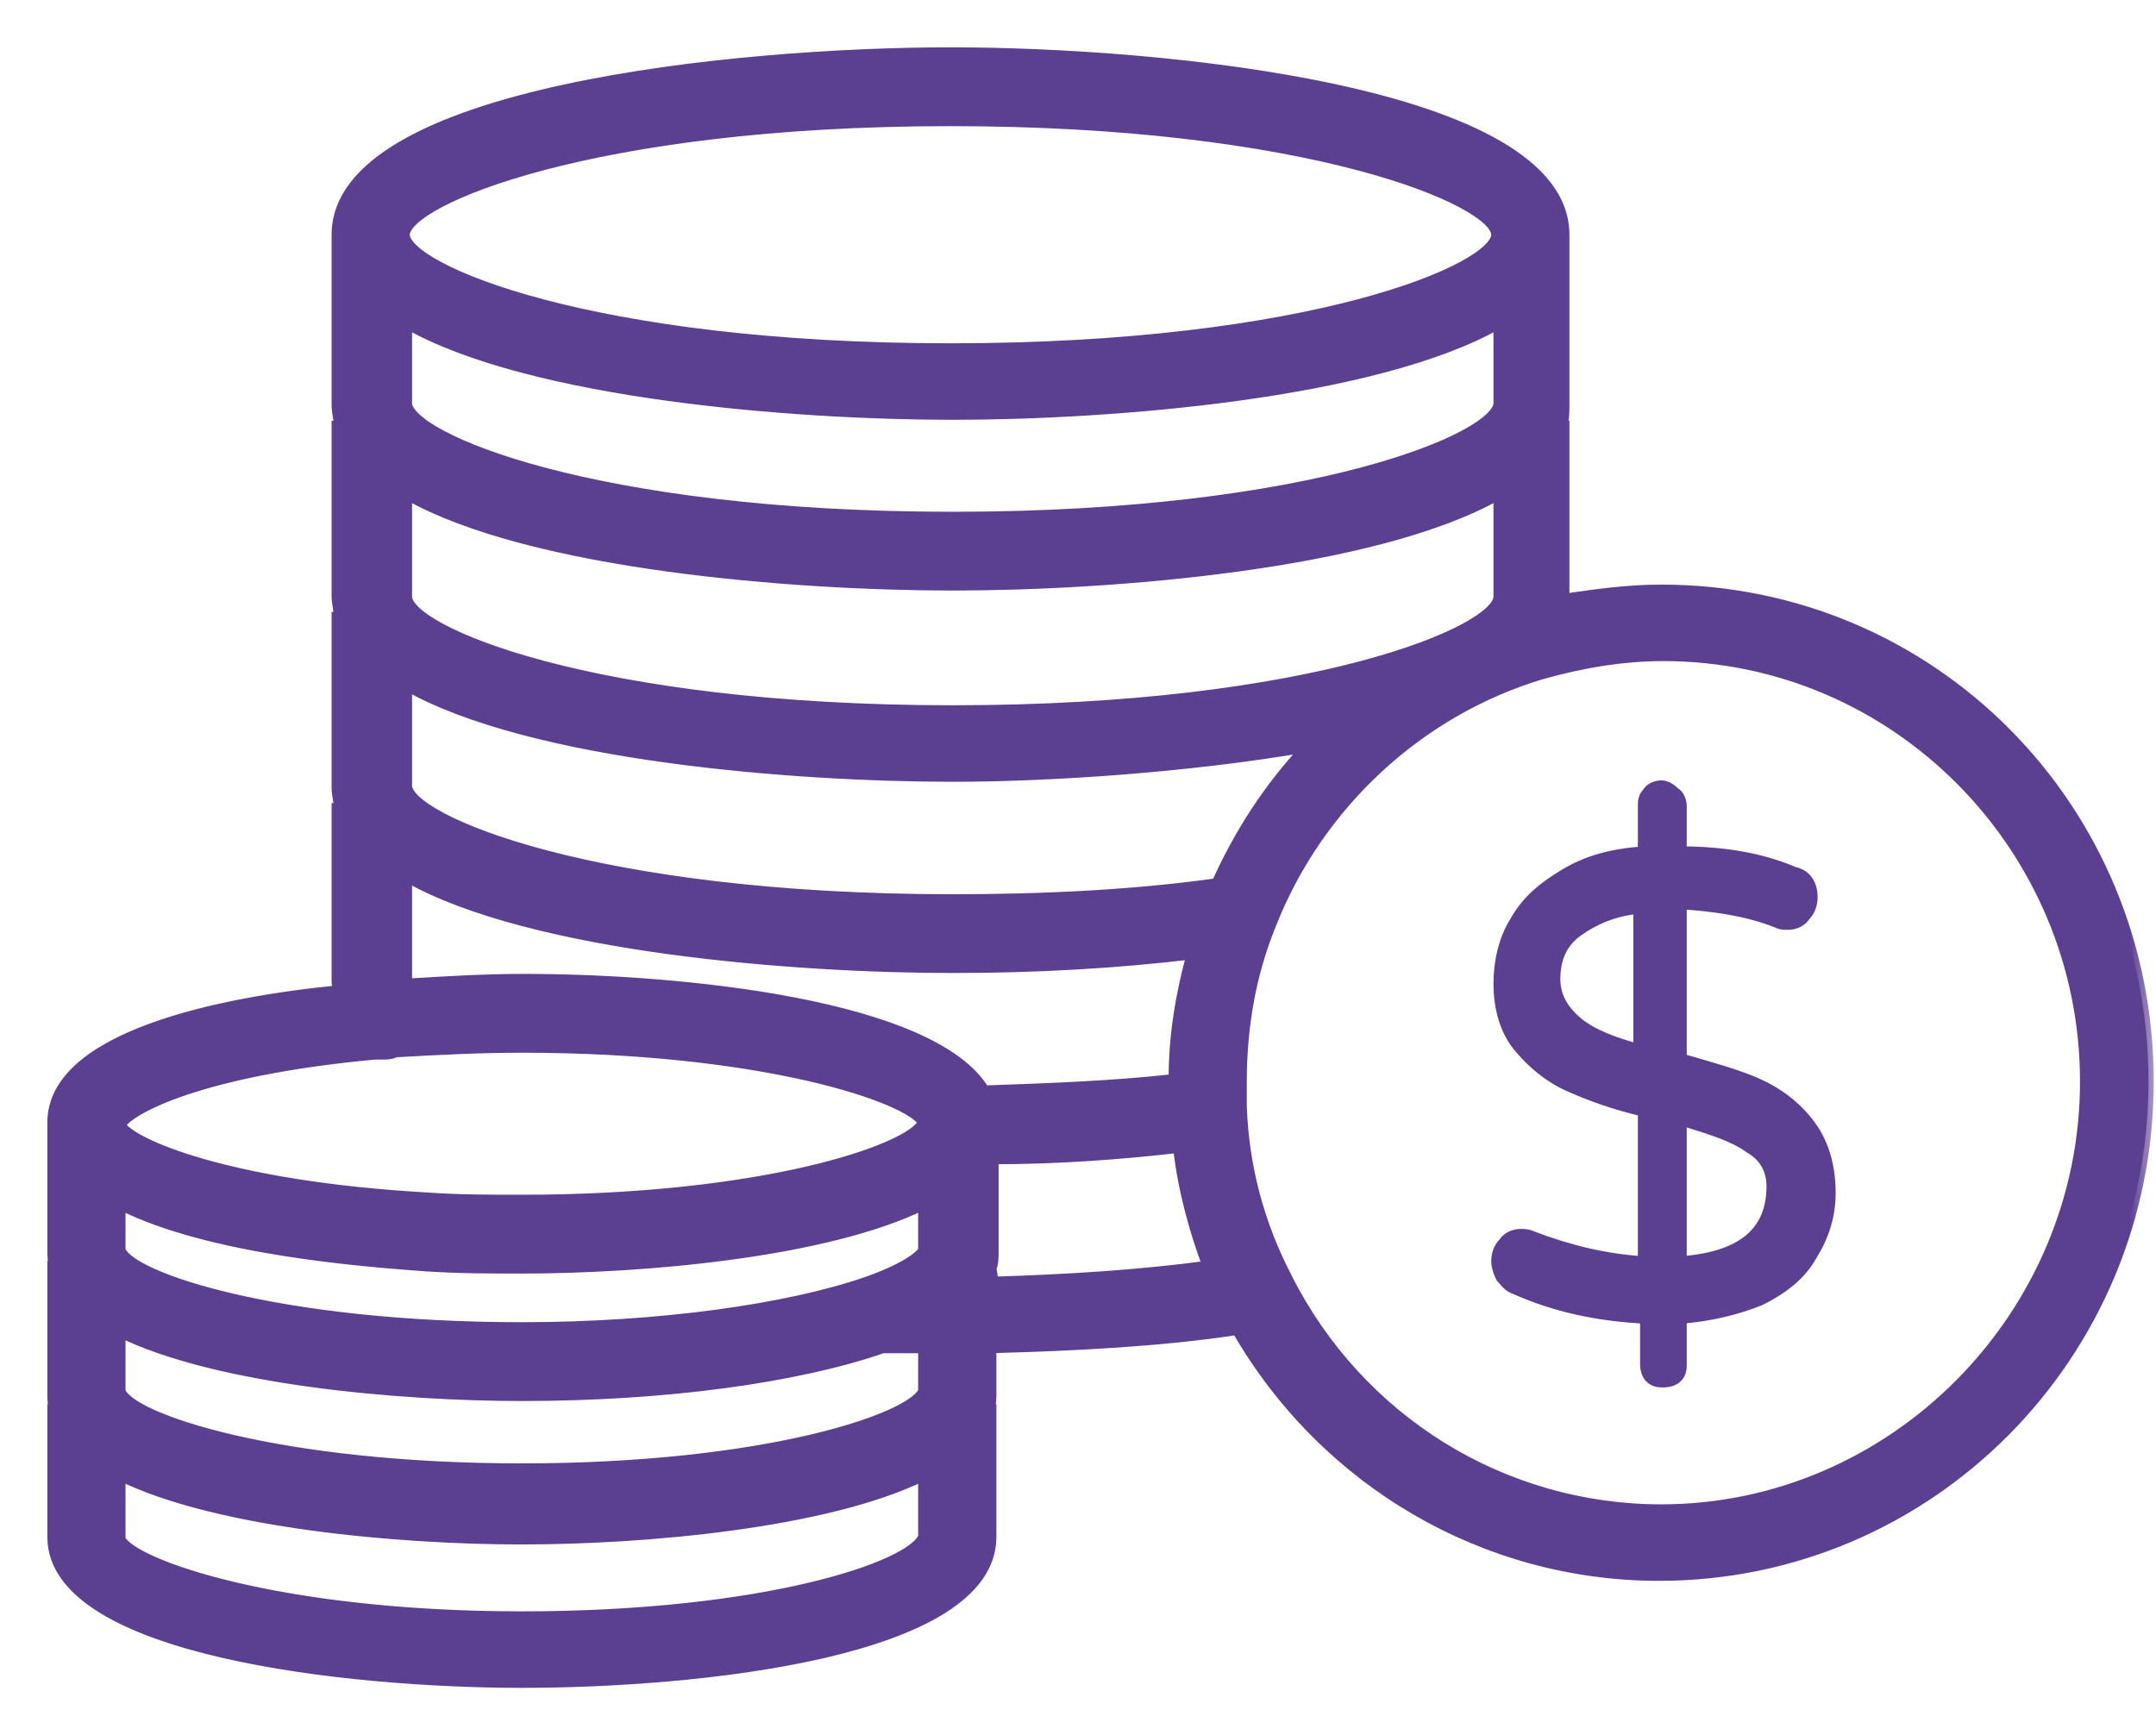<svg width="41" height="33" viewBox="0 0 41 33" fill="none" xmlns="http://www.w3.org/2000/svg">
<mask id="path-1-outside-1_1169_6594" maskUnits="userSpaceOnUse" x="0" y="0" width="41" height="33" fill="black">
<rect fill="white" width="41" height="33"/>
<path d="M33.435 20.613C33.049 20.44 32.577 20.31 31.976 20.137V17.193C32.62 17.236 33.22 17.323 33.778 17.54C33.864 17.583 33.907 17.583 33.993 17.583C34.121 17.583 34.25 17.54 34.336 17.41C34.422 17.323 34.465 17.193 34.465 17.063C34.465 16.803 34.336 16.63 34.121 16.587C33.521 16.327 32.791 16.197 31.976 16.197V15.332C31.976 15.245 31.933 15.115 31.848 15.072C31.762 14.985 31.676 14.942 31.59 14.942C31.504 14.942 31.376 14.985 31.333 15.072C31.247 15.159 31.247 15.245 31.247 15.332V16.197C30.646 16.241 30.174 16.37 29.745 16.631C29.316 16.89 29.016 17.15 28.801 17.54C28.587 17.886 28.501 18.319 28.501 18.709C28.501 19.185 28.63 19.618 28.887 19.921C29.144 20.224 29.445 20.484 29.831 20.657C30.217 20.83 30.689 21.004 31.247 21.134V23.991C30.517 23.948 29.831 23.775 29.144 23.515C29.058 23.472 28.973 23.472 28.93 23.472C28.801 23.472 28.672 23.515 28.586 23.645C28.5 23.731 28.458 23.861 28.458 23.991C28.458 24.078 28.5 24.208 28.544 24.294C28.629 24.381 28.672 24.468 28.801 24.511C29.573 24.857 30.388 25.03 31.289 25.074V25.94C31.289 26.07 31.332 26.156 31.375 26.2C31.461 26.286 31.547 26.286 31.633 26.286C31.761 26.286 31.847 26.243 31.89 26.2C31.976 26.113 31.976 26.026 31.976 25.94V25.074C32.534 25.031 33.048 24.901 33.478 24.727C33.907 24.511 34.25 24.251 34.464 23.862C34.679 23.515 34.808 23.126 34.808 22.692C34.808 22.173 34.679 21.74 34.422 21.394C34.164 21.046 33.821 20.787 33.435 20.613V20.613ZM31.204 19.964C30.689 19.834 30.26 19.661 30.003 19.444C29.745 19.228 29.573 18.968 29.573 18.622C29.573 18.232 29.702 17.929 30.003 17.712C30.303 17.496 30.689 17.323 31.161 17.279V19.964L31.204 19.964ZM31.976 23.991V21.306C32.534 21.479 32.963 21.609 33.263 21.826C33.564 21.999 33.693 22.259 33.693 22.562C33.692 23.427 33.134 23.904 31.976 23.991L31.976 23.991ZM31.59 11.218C30.946 11.218 30.346 11.305 29.745 11.391V11.304V8.101H29.702C29.745 7.971 29.745 7.841 29.745 7.711V4.464C29.745 1.736 22.108 1 18.075 1C14.043 1 6.406 1.736 6.406 4.464V7.711C6.406 7.841 6.449 7.971 6.449 8.101H6.406V11.348C6.406 11.478 6.449 11.608 6.449 11.738H6.406V14.985C6.406 15.115 6.449 15.244 6.449 15.374H6.406V18.622C6.406 18.708 6.406 18.751 6.449 18.838C4.218 19.055 1 19.704 1 21.349V23.774C1 23.86 1 23.99 1.043 24.077L1 24.077V26.501C1 26.588 1 26.718 1.043 26.805H1V29.229C1 31.394 6.62 32 9.924 32C13.227 32 18.848 31.437 18.848 29.229V26.805H18.805C18.848 26.718 18.848 26.588 18.848 26.501V25.635C20.478 25.592 22.108 25.506 23.524 25.289C25.197 28.19 28.244 29.965 31.547 29.965C36.695 29.965 40.857 25.765 40.857 20.57C40.857 15.374 36.738 11.218 31.59 11.218L31.59 11.218ZM18.075 2.299C24.897 2.299 28.458 3.814 28.458 4.464C28.458 5.113 24.94 6.629 18.075 6.629C11.211 6.629 7.693 5.113 7.693 4.464C7.693 3.814 11.254 2.299 18.075 2.299V2.299ZM7.736 6.152C10.095 7.494 15.115 7.884 18.118 7.884C21.121 7.884 26.141 7.494 28.501 6.152V7.668C28.501 8.317 24.983 9.833 18.118 9.833C11.254 9.833 7.736 8.317 7.736 7.668V6.152ZM7.736 9.4C10.095 10.742 15.115 11.131 18.118 11.131C21.121 11.131 26.141 10.742 28.501 9.4V11.348C28.501 11.997 24.983 13.513 18.118 13.513C11.254 13.513 7.736 11.997 7.736 11.348V9.4ZM7.736 13.037C10.095 14.379 15.115 14.768 18.118 14.768C19.963 14.768 22.58 14.595 24.854 14.206C24.125 14.985 23.567 15.851 23.138 16.803C21.594 17.02 19.878 17.107 18.119 17.107C11.297 17.107 7.736 15.591 7.736 14.942L7.736 13.037ZM18.848 24.121C18.89 24.034 18.89 23.904 18.89 23.817V22.042C20.092 22.042 21.293 21.956 22.409 21.826C22.494 22.605 22.709 23.384 22.966 24.077C21.679 24.25 20.306 24.337 18.891 24.38L18.848 24.121ZM7.736 16.674C10.095 18.016 15.115 18.405 18.118 18.405C19.706 18.405 21.207 18.319 22.666 18.146C22.451 18.925 22.323 19.704 22.323 20.527C21.164 20.657 19.963 20.7 18.719 20.744C17.732 19.098 12.927 18.622 9.966 18.622C9.237 18.622 8.508 18.665 7.778 18.709C7.736 18.665 7.736 18.622 7.736 18.622L7.736 16.674ZM7.135 20.051H7.264C7.349 20.051 7.435 20.051 7.521 20.008C8.293 19.964 9.108 19.921 9.923 19.921C14.514 19.921 17.303 20.873 17.56 21.35C17.303 21.869 14.514 22.822 9.923 22.822C9.323 22.822 8.722 22.822 8.122 22.779C4.303 22.562 2.458 21.739 2.287 21.393C2.458 21.09 3.831 20.354 7.135 20.051L7.135 20.051ZM2.287 22.908C4.003 23.774 6.92 23.991 8.079 24.078C8.722 24.121 9.323 24.121 9.924 24.121C12.24 24.121 15.716 23.817 17.56 22.908V23.774C17.56 23.817 17.346 24.078 16.488 24.38C14.986 24.9 12.541 25.246 9.924 25.246C5.29 25.246 2.458 24.294 2.287 23.774V22.908ZM2.287 25.333C4.131 26.242 7.607 26.545 9.924 26.545C12.669 26.545 15.158 26.199 16.788 25.636H17.56V26.459C17.346 26.978 14.557 27.931 9.924 27.931C5.29 27.931 2.458 26.978 2.287 26.459V25.333ZM9.924 30.745C5.29 30.745 2.501 29.749 2.287 29.273V28.061C4.131 28.97 7.607 29.273 9.924 29.273C12.24 29.273 15.716 28.97 17.56 28.061V29.23C17.346 29.792 14.557 30.745 9.924 30.745ZM31.59 28.71C28.587 28.71 25.841 27.021 24.468 24.294L23.91 24.597L24.468 24.294C23.953 23.298 23.652 22.216 23.61 21.047V20.873V20.57C23.61 19.531 23.781 18.535 24.168 17.583C25.069 15.288 26.999 13.513 29.316 12.82C30.088 12.603 30.86 12.473 31.633 12.473C36.052 12.473 39.655 16.11 39.655 20.57C39.656 25.03 36.009 28.71 31.59 28.71L31.59 28.71Z"/>
</mask>
<path d="M33.435 20.613C33.049 20.44 32.577 20.31 31.976 20.137V17.193C32.62 17.236 33.22 17.323 33.778 17.54C33.864 17.583 33.907 17.583 33.993 17.583C34.121 17.583 34.25 17.54 34.336 17.41C34.422 17.323 34.465 17.193 34.465 17.063C34.465 16.803 34.336 16.63 34.121 16.587C33.521 16.327 32.791 16.197 31.976 16.197V15.332C31.976 15.245 31.933 15.115 31.848 15.072C31.762 14.985 31.676 14.942 31.59 14.942C31.504 14.942 31.376 14.985 31.333 15.072C31.247 15.159 31.247 15.245 31.247 15.332V16.197C30.646 16.241 30.174 16.37 29.745 16.631C29.316 16.89 29.016 17.15 28.801 17.54C28.587 17.886 28.501 18.319 28.501 18.709C28.501 19.185 28.63 19.618 28.887 19.921C29.144 20.224 29.445 20.484 29.831 20.657C30.217 20.83 30.689 21.004 31.247 21.134V23.991C30.517 23.948 29.831 23.775 29.144 23.515C29.058 23.472 28.973 23.472 28.93 23.472C28.801 23.472 28.672 23.515 28.586 23.645C28.5 23.731 28.458 23.861 28.458 23.991C28.458 24.078 28.5 24.208 28.544 24.294C28.629 24.381 28.672 24.468 28.801 24.511C29.573 24.857 30.388 25.03 31.289 25.074V25.94C31.289 26.07 31.332 26.156 31.375 26.2C31.461 26.286 31.547 26.286 31.633 26.286C31.761 26.286 31.847 26.243 31.89 26.2C31.976 26.113 31.976 26.026 31.976 25.94V25.074C32.534 25.031 33.048 24.901 33.478 24.727C33.907 24.511 34.25 24.251 34.464 23.862C34.679 23.515 34.808 23.126 34.808 22.692C34.808 22.173 34.679 21.74 34.422 21.394C34.164 21.046 33.821 20.787 33.435 20.613V20.613ZM31.204 19.964C30.689 19.834 30.26 19.661 30.003 19.444C29.745 19.228 29.573 18.968 29.573 18.622C29.573 18.232 29.702 17.929 30.003 17.712C30.303 17.496 30.689 17.323 31.161 17.279V19.964L31.204 19.964ZM31.976 23.991V21.306C32.534 21.479 32.963 21.609 33.263 21.826C33.564 21.999 33.693 22.259 33.693 22.562C33.692 23.427 33.134 23.904 31.976 23.991L31.976 23.991ZM31.59 11.218C30.946 11.218 30.346 11.305 29.745 11.391V11.304V8.101H29.702C29.745 7.971 29.745 7.841 29.745 7.711V4.464C29.745 1.736 22.108 1 18.075 1C14.043 1 6.406 1.736 6.406 4.464V7.711C6.406 7.841 6.449 7.971 6.449 8.101H6.406V11.348C6.406 11.478 6.449 11.608 6.449 11.738H6.406V14.985C6.406 15.115 6.449 15.244 6.449 15.374H6.406V18.622C6.406 18.708 6.406 18.751 6.449 18.838C4.218 19.055 1 19.704 1 21.349V23.774C1 23.86 1 23.99 1.043 24.077L1 24.077V26.501C1 26.588 1 26.718 1.043 26.805H1V29.229C1 31.394 6.62 32 9.924 32C13.227 32 18.848 31.437 18.848 29.229V26.805H18.805C18.848 26.718 18.848 26.588 18.848 26.501V25.635C20.478 25.592 22.108 25.506 23.524 25.289C25.197 28.19 28.244 29.965 31.547 29.965C36.695 29.965 40.857 25.765 40.857 20.57C40.857 15.374 36.738 11.218 31.59 11.218L31.59 11.218ZM18.075 2.299C24.897 2.299 28.458 3.814 28.458 4.464C28.458 5.113 24.94 6.629 18.075 6.629C11.211 6.629 7.693 5.113 7.693 4.464C7.693 3.814 11.254 2.299 18.075 2.299V2.299ZM7.736 6.152C10.095 7.494 15.115 7.884 18.118 7.884C21.121 7.884 26.141 7.494 28.501 6.152V7.668C28.501 8.317 24.983 9.833 18.118 9.833C11.254 9.833 7.736 8.317 7.736 7.668V6.152ZM7.736 9.4C10.095 10.742 15.115 11.131 18.118 11.131C21.121 11.131 26.141 10.742 28.501 9.4V11.348C28.501 11.997 24.983 13.513 18.118 13.513C11.254 13.513 7.736 11.997 7.736 11.348V9.4ZM7.736 13.037C10.095 14.379 15.115 14.768 18.118 14.768C19.963 14.768 22.58 14.595 24.854 14.206C24.125 14.985 23.567 15.851 23.138 16.803C21.594 17.02 19.878 17.107 18.119 17.107C11.297 17.107 7.736 15.591 7.736 14.942L7.736 13.037ZM18.848 24.121C18.89 24.034 18.89 23.904 18.89 23.817V22.042C20.092 22.042 21.293 21.956 22.409 21.826C22.494 22.605 22.709 23.384 22.966 24.077C21.679 24.25 20.306 24.337 18.891 24.38L18.848 24.121ZM7.736 16.674C10.095 18.016 15.115 18.405 18.118 18.405C19.706 18.405 21.207 18.319 22.666 18.146C22.451 18.925 22.323 19.704 22.323 20.527C21.164 20.657 19.963 20.7 18.719 20.744C17.732 19.098 12.927 18.622 9.966 18.622C9.237 18.622 8.508 18.665 7.778 18.709C7.736 18.665 7.736 18.622 7.736 18.622L7.736 16.674ZM7.135 20.051H7.264C7.349 20.051 7.435 20.051 7.521 20.008C8.293 19.964 9.108 19.921 9.923 19.921C14.514 19.921 17.303 20.873 17.56 21.35C17.303 21.869 14.514 22.822 9.923 22.822C9.323 22.822 8.722 22.822 8.122 22.779C4.303 22.562 2.458 21.739 2.287 21.393C2.458 21.09 3.831 20.354 7.135 20.051L7.135 20.051ZM2.287 22.908C4.003 23.774 6.92 23.991 8.079 24.078C8.722 24.121 9.323 24.121 9.924 24.121C12.24 24.121 15.716 23.817 17.56 22.908V23.774C17.56 23.817 17.346 24.078 16.488 24.38C14.986 24.9 12.541 25.246 9.924 25.246C5.29 25.246 2.458 24.294 2.287 23.774V22.908ZM2.287 25.333C4.131 26.242 7.607 26.545 9.924 26.545C12.669 26.545 15.158 26.199 16.788 25.636H17.56V26.459C17.346 26.978 14.557 27.931 9.924 27.931C5.29 27.931 2.458 26.978 2.287 26.459V25.333ZM9.924 30.745C5.29 30.745 2.501 29.749 2.287 29.273V28.061C4.131 28.97 7.607 29.273 9.924 29.273C12.24 29.273 15.716 28.97 17.56 28.061V29.23C17.346 29.792 14.557 30.745 9.924 30.745ZM31.59 28.71C28.587 28.71 25.841 27.021 24.468 24.294L23.91 24.597L24.468 24.294C23.953 23.298 23.652 22.216 23.61 21.047V20.873V20.57C23.61 19.531 23.781 18.535 24.168 17.583C25.069 15.288 26.999 13.513 29.316 12.82C30.088 12.603 30.86 12.473 31.633 12.473C36.052 12.473 39.655 16.11 39.655 20.57C39.656 25.03 36.009 28.71 31.59 28.71L31.59 28.71Z" fill="#5B3F91"/>
<path d="M33.435 20.613C33.049 20.44 32.577 20.31 31.976 20.137V17.193C32.62 17.236 33.22 17.323 33.778 17.54C33.864 17.583 33.907 17.583 33.993 17.583C34.121 17.583 34.25 17.54 34.336 17.41C34.422 17.323 34.465 17.193 34.465 17.063C34.465 16.803 34.336 16.63 34.121 16.587C33.521 16.327 32.791 16.197 31.976 16.197V15.332C31.976 15.245 31.933 15.115 31.848 15.072C31.762 14.985 31.676 14.942 31.59 14.942C31.504 14.942 31.376 14.985 31.333 15.072C31.247 15.159 31.247 15.245 31.247 15.332V16.197C30.646 16.241 30.174 16.37 29.745 16.631C29.316 16.89 29.016 17.15 28.801 17.54C28.587 17.886 28.501 18.319 28.501 18.709C28.501 19.185 28.63 19.618 28.887 19.921C29.144 20.224 29.445 20.484 29.831 20.657C30.217 20.83 30.689 21.004 31.247 21.134V23.991C30.517 23.948 29.831 23.775 29.144 23.515C29.058 23.472 28.973 23.472 28.93 23.472C28.801 23.472 28.672 23.515 28.586 23.645C28.5 23.731 28.458 23.861 28.458 23.991C28.458 24.078 28.5 24.208 28.544 24.294C28.629 24.381 28.672 24.468 28.801 24.511C29.573 24.857 30.388 25.03 31.289 25.074V25.94C31.289 26.07 31.332 26.156 31.375 26.2C31.461 26.286 31.547 26.286 31.633 26.286C31.761 26.286 31.847 26.243 31.89 26.2C31.976 26.113 31.976 26.026 31.976 25.94V25.074C32.534 25.031 33.048 24.901 33.478 24.727C33.907 24.511 34.25 24.251 34.464 23.862C34.679 23.515 34.808 23.126 34.808 22.692C34.808 22.173 34.679 21.74 34.422 21.394C34.164 21.046 33.821 20.787 33.435 20.613V20.613ZM31.204 19.964C30.689 19.834 30.26 19.661 30.003 19.444C29.745 19.228 29.573 18.968 29.573 18.622C29.573 18.232 29.702 17.929 30.003 17.712C30.303 17.496 30.689 17.323 31.161 17.279V19.964L31.204 19.964ZM31.976 23.991V21.306C32.534 21.479 32.963 21.609 33.263 21.826C33.564 21.999 33.693 22.259 33.693 22.562C33.692 23.427 33.134 23.904 31.976 23.991L31.976 23.991ZM31.59 11.218C30.946 11.218 30.346 11.305 29.745 11.391V11.304V8.101H29.702C29.745 7.971 29.745 7.841 29.745 7.711V4.464C29.745 1.736 22.108 1 18.075 1C14.043 1 6.406 1.736 6.406 4.464V7.711C6.406 7.841 6.449 7.971 6.449 8.101H6.406V11.348C6.406 11.478 6.449 11.608 6.449 11.738H6.406V14.985C6.406 15.115 6.449 15.244 6.449 15.374H6.406V18.622C6.406 18.708 6.406 18.751 6.449 18.838C4.218 19.055 1 19.704 1 21.349V23.774C1 23.86 1 23.99 1.043 24.077L1 24.077V26.501C1 26.588 1 26.718 1.043 26.805H1V29.229C1 31.394 6.62 32 9.924 32C13.227 32 18.848 31.437 18.848 29.229V26.805H18.805C18.848 26.718 18.848 26.588 18.848 26.501V25.635C20.478 25.592 22.108 25.506 23.524 25.289C25.197 28.19 28.244 29.965 31.547 29.965C36.695 29.965 40.857 25.765 40.857 20.57C40.857 15.374 36.738 11.218 31.59 11.218L31.59 11.218ZM18.075 2.299C24.897 2.299 28.458 3.814 28.458 4.464C28.458 5.113 24.94 6.629 18.075 6.629C11.211 6.629 7.693 5.113 7.693 4.464C7.693 3.814 11.254 2.299 18.075 2.299V2.299ZM7.736 6.152C10.095 7.494 15.115 7.884 18.118 7.884C21.121 7.884 26.141 7.494 28.501 6.152V7.668C28.501 8.317 24.983 9.833 18.118 9.833C11.254 9.833 7.736 8.317 7.736 7.668V6.152ZM7.736 9.4C10.095 10.742 15.115 11.131 18.118 11.131C21.121 11.131 26.141 10.742 28.501 9.4V11.348C28.501 11.997 24.983 13.513 18.118 13.513C11.254 13.513 7.736 11.997 7.736 11.348V9.4ZM7.736 13.037C10.095 14.379 15.115 14.768 18.118 14.768C19.963 14.768 22.58 14.595 24.854 14.206C24.125 14.985 23.567 15.851 23.138 16.803C21.594 17.02 19.878 17.107 18.119 17.107C11.297 17.107 7.736 15.591 7.736 14.942L7.736 13.037ZM18.848 24.121C18.89 24.034 18.89 23.904 18.89 23.817V22.042C20.092 22.042 21.293 21.956 22.409 21.826C22.494 22.605 22.709 23.384 22.966 24.077C21.679 24.25 20.306 24.337 18.891 24.38L18.848 24.121ZM7.736 16.674C10.095 18.016 15.115 18.405 18.118 18.405C19.706 18.405 21.207 18.319 22.666 18.146C22.451 18.925 22.323 19.704 22.323 20.527C21.164 20.657 19.963 20.7 18.719 20.744C17.732 19.098 12.927 18.622 9.966 18.622C9.237 18.622 8.508 18.665 7.778 18.709C7.736 18.665 7.736 18.622 7.736 18.622L7.736 16.674ZM7.135 20.051H7.264C7.349 20.051 7.435 20.051 7.521 20.008C8.293 19.964 9.108 19.921 9.923 19.921C14.514 19.921 17.303 20.873 17.56 21.35C17.303 21.869 14.514 22.822 9.923 22.822C9.323 22.822 8.722 22.822 8.122 22.779C4.303 22.562 2.458 21.739 2.287 21.393C2.458 21.09 3.831 20.354 7.135 20.051L7.135 20.051ZM2.287 22.908C4.003 23.774 6.92 23.991 8.079 24.078C8.722 24.121 9.323 24.121 9.924 24.121C12.24 24.121 15.716 23.817 17.56 22.908V23.774C17.56 23.817 17.346 24.078 16.488 24.38C14.986 24.9 12.541 25.246 9.924 25.246C5.29 25.246 2.458 24.294 2.287 23.774V22.908ZM2.287 25.333C4.131 26.242 7.607 26.545 9.924 26.545C12.669 26.545 15.158 26.199 16.788 25.636H17.56V26.459C17.346 26.978 14.557 27.931 9.924 27.931C5.29 27.931 2.458 26.978 2.287 26.459V25.333ZM9.924 30.745C5.29 30.745 2.501 29.749 2.287 29.273V28.061C4.131 28.97 7.607 29.273 9.924 29.273C12.24 29.273 15.716 28.97 17.56 28.061V29.23C17.346 29.792 14.557 30.745 9.924 30.745ZM31.59 28.71C28.587 28.71 25.841 27.021 24.468 24.294L23.91 24.597L24.468 24.294C23.953 23.298 23.652 22.216 23.61 21.047V20.873V20.57C23.61 19.531 23.781 18.535 24.168 17.583C25.069 15.288 26.999 13.513 29.316 12.82C30.088 12.603 30.86 12.473 31.633 12.473C36.052 12.473 39.655 16.11 39.655 20.57C39.656 25.03 36.009 28.71 31.59 28.71L31.59 28.71Z" stroke="#5B3F91" stroke-width="0.2" mask="url(#path-1-outside-1_1169_6594)"/>
</svg>
